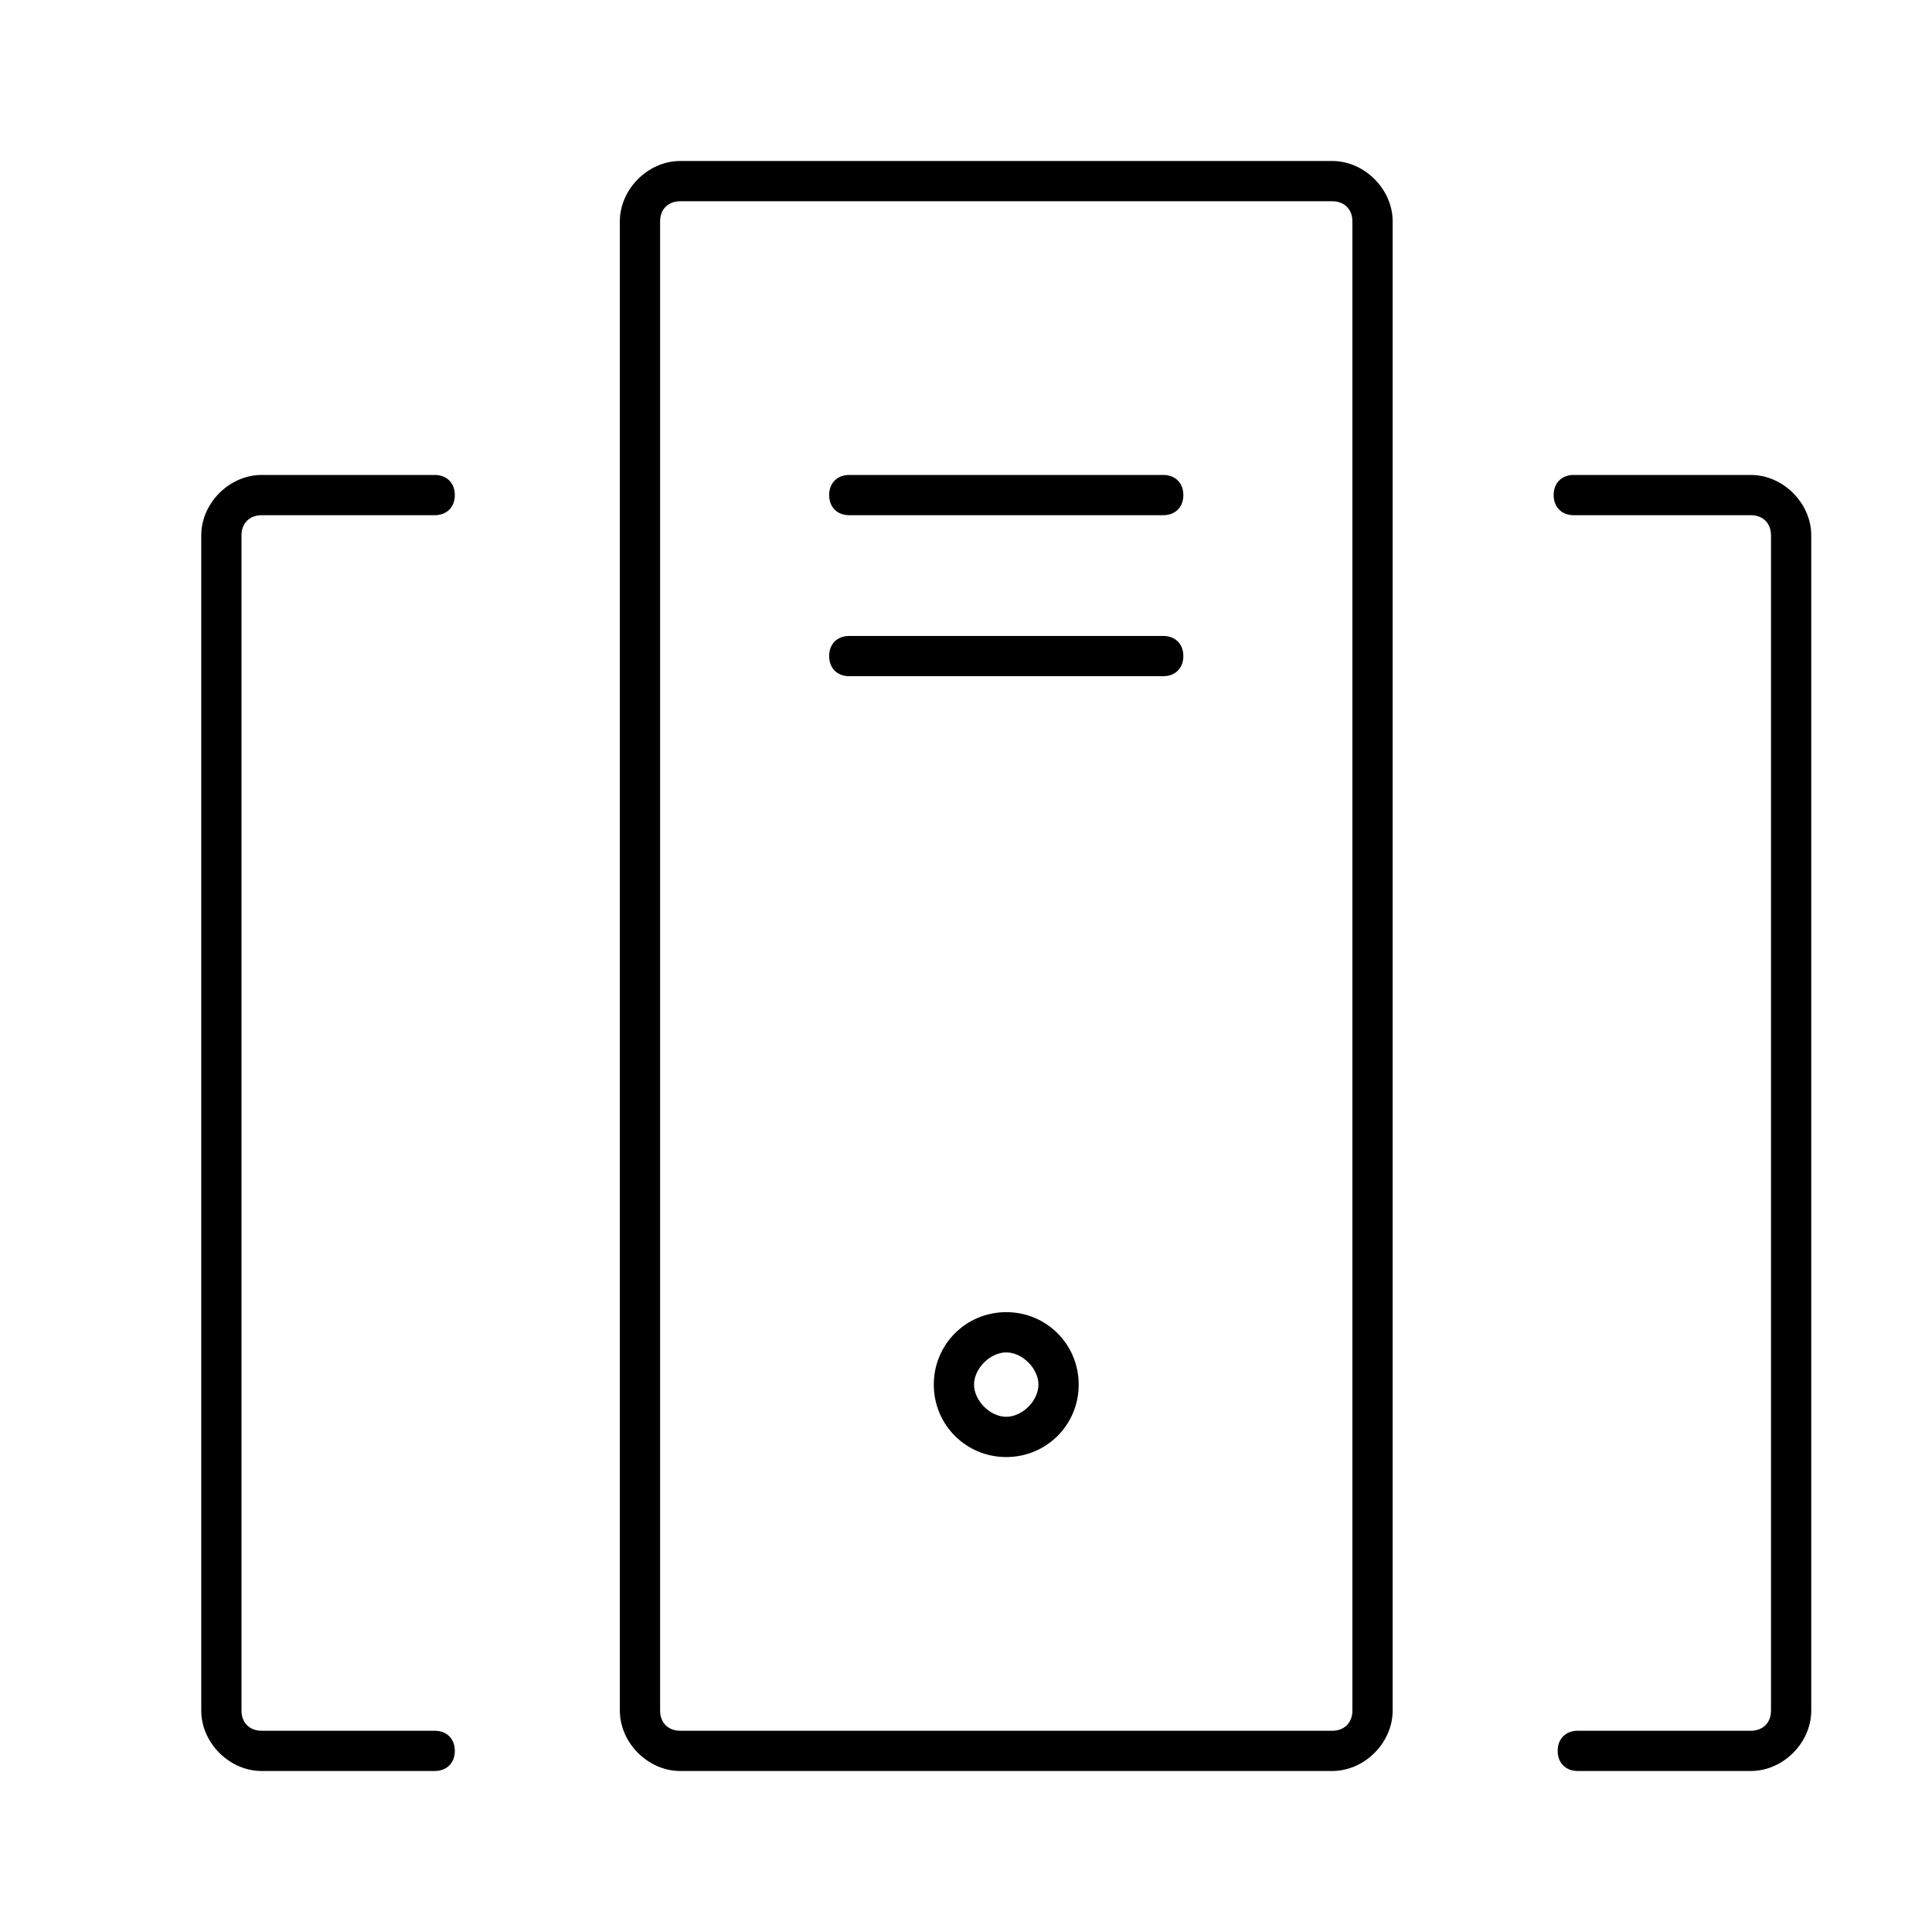 <svg class="icon" viewBox="0 0 1024 1024" xmlns="http://www.w3.org/2000/svg" width="200" height="200"><defs><style/></defs><path d="M706.133 938.667h-345.6c-17.066 0-32-14.934-32-32V117.333c0-17.066 14.934-32 32-32h345.6c17.067 0 32 14.934 32 32v789.334c0 17.066-14.933 32-32 32zm-345.6-832c-6.4 0-10.666 4.266-10.666 10.666v789.334c0 6.4 4.266 10.666 10.666 10.666h345.6c6.4 0 10.667-4.266 10.667-10.666V117.333c0-6.4-4.267-10.666-10.667-10.666h-345.6zm567.467 832h-91.733c-6.4 0-10.667-4.267-10.667-10.667s4.267-10.667 10.667-10.667H928c6.4 0 10.667-4.266 10.667-10.666V283.733c0-6.4-4.267-10.666-10.667-10.666h-93.867c-6.4 0-10.666-4.267-10.666-10.667s4.266-10.667 10.666-10.667H928c17.067 0 32 14.934 32 32v622.934c0 17.066-14.933 32-32 32zm-697.6 0h-91.733c-17.067 0-32-14.934-32-32V283.733c0-17.066 14.933-32 32-32H230.4c6.4 0 10.667 4.267 10.667 10.667s-4.267 10.667-10.667 10.667h-91.733c-6.4 0-10.667 4.266-10.667 10.666v622.934c0 6.4 4.267 10.666 10.667 10.666H230.4c6.4 0 10.667 4.267 10.667 10.667s-4.267 10.667-10.667 10.667z"/><path d="M616.533 273.067h-166.4c-6.4 0-10.666-4.267-10.666-10.667s4.266-10.667 10.666-10.667h166.4c6.4 0 10.667 4.267 10.667 10.667s-4.267 10.667-10.667 10.667zm0 85.333h-166.4c-6.4 0-10.666-4.267-10.666-10.667s4.266-10.666 10.666-10.666h166.4c6.4 0 10.667 4.266 10.667 10.666s-4.267 10.667-10.667 10.667zm-83.2 413.867c-21.333 0-38.4-17.067-38.4-38.4s17.067-38.4 38.4-38.4 38.4 17.066 38.4 38.4-17.066 38.4-38.4 38.4zm0-55.467c-8.533 0-17.066 8.533-17.066 17.067s8.533 17.066 17.066 17.066S550.4 742.4 550.4 733.867s-8.533-17.067-17.067-17.067z"/></svg>